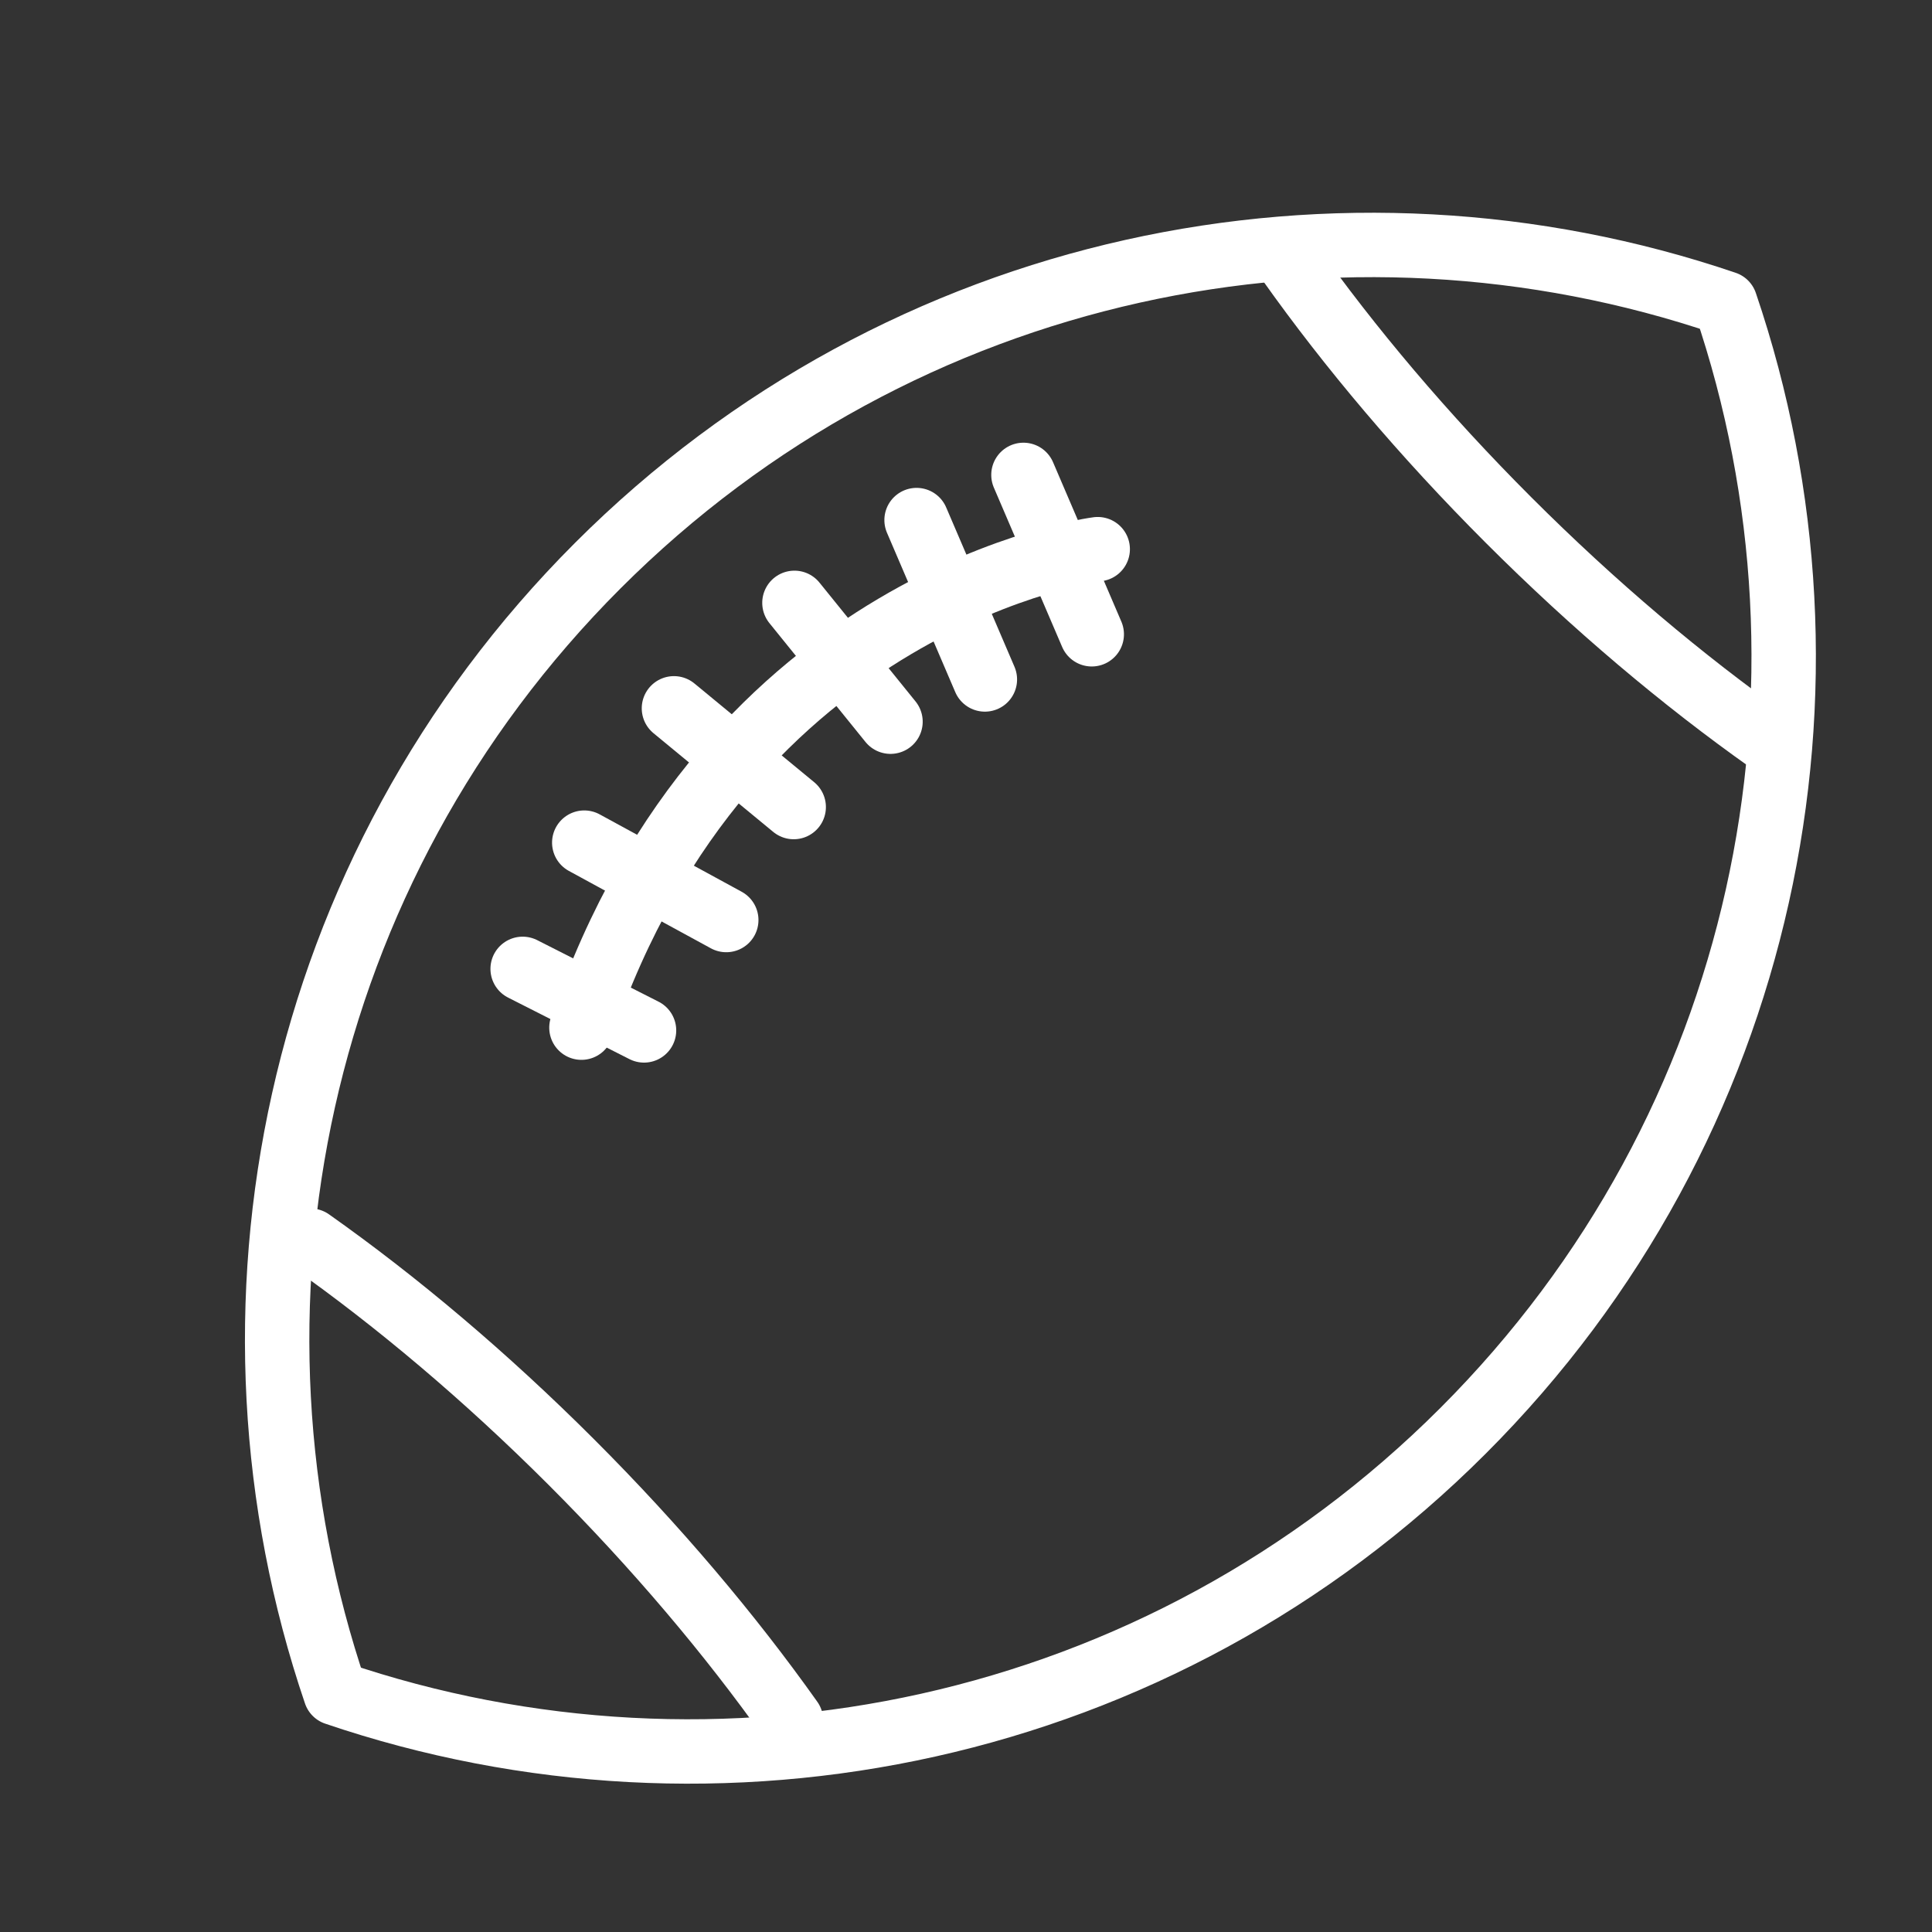 <?xml version="1.0" encoding="UTF-8" standalone="no"?>
<svg width="60px" height="60px" viewBox="0 0 60 60" version="1.1" xmlns="http://www.w3.org/2000/svg" xmlns:xlink="http://www.w3.org/1999/xlink" xmlns:sketch="http://www.bohemiancoding.com/sketch/ns">
    <rect x="0" y="0" width="60" height="60" fill="#333333" stroke="none"/>
    <!-- Generator: Sketch 3.2.2 (9983) - http://www.bohemiancoding.com/sketch -->
    <title>Rugbyball</title>
    <desc>Created with Sketch.</desc>
    <defs></defs>
    <g id="stroked" stroke="none" stroke-width="1" fill="none" fill-rule="evenodd" sketch:type="MSPage">
        <g id="Activities" sketch:type="MSLayerGroup" transform="translate(-254, -238)" stroke="#ffffff" stroke-width="2" stroke-linecap="round" stroke-linejoin="round">
            <g id="Rugbyball" transform="translate(286.354, 269.354) rotate(-315) translate(-286.354, -269.354) translate(266.854, 238.354)" sketch:type="MSShapeGroup">
                <path d="M19,61.521 C30.255,55.979 38,44.394 38,31 C38,17.606 30.255,6.021 19,0.479 C7.745,6.021 9.09494702e-13,17.606 9.09494702e-13,31 C9.09494702e-13,44.394 7.745,55.979 19,61.521 Z" id="Oval-817"></path>
                <path d="M8.514,9.153 C11.721,9.698 15.269,10 19,10 C22.775,10 26.362,9.691 29.599,9.134" id="Oval-819"></path>
                <path d="M8.514,51.153 C11.721,51.698 15.269,52 19,52 C22.775,52 26.362,51.691 29.599,51.134" id="Oval-819" transform="translate(19.057, 51.634) rotate(-180) translate(-19.057, -51.634) "></path>
                <path d="M10.617,19.661 C10.617,19.661 3.527,28.812 9.787,41.506" id="Path-1907"></path>
                <path d="M6,23 L11,25" id="Line"></path>
                <path d="M7.355,19.661 L12.355,21.661" id="Line"></path>
                <path d="M5.136,27.5 L9.855,28" id="Line"></path>
                <path d="M4.806,32.462 L9.604,32" id="Line"></path>
                <path d="M5.786,37.381 L10.604,35.962" id="Line"></path>
                <path d="M7.205,41.506 L11.222,40.192" id="Line"></path>
            </g>
        </g>
    </g>
</svg>